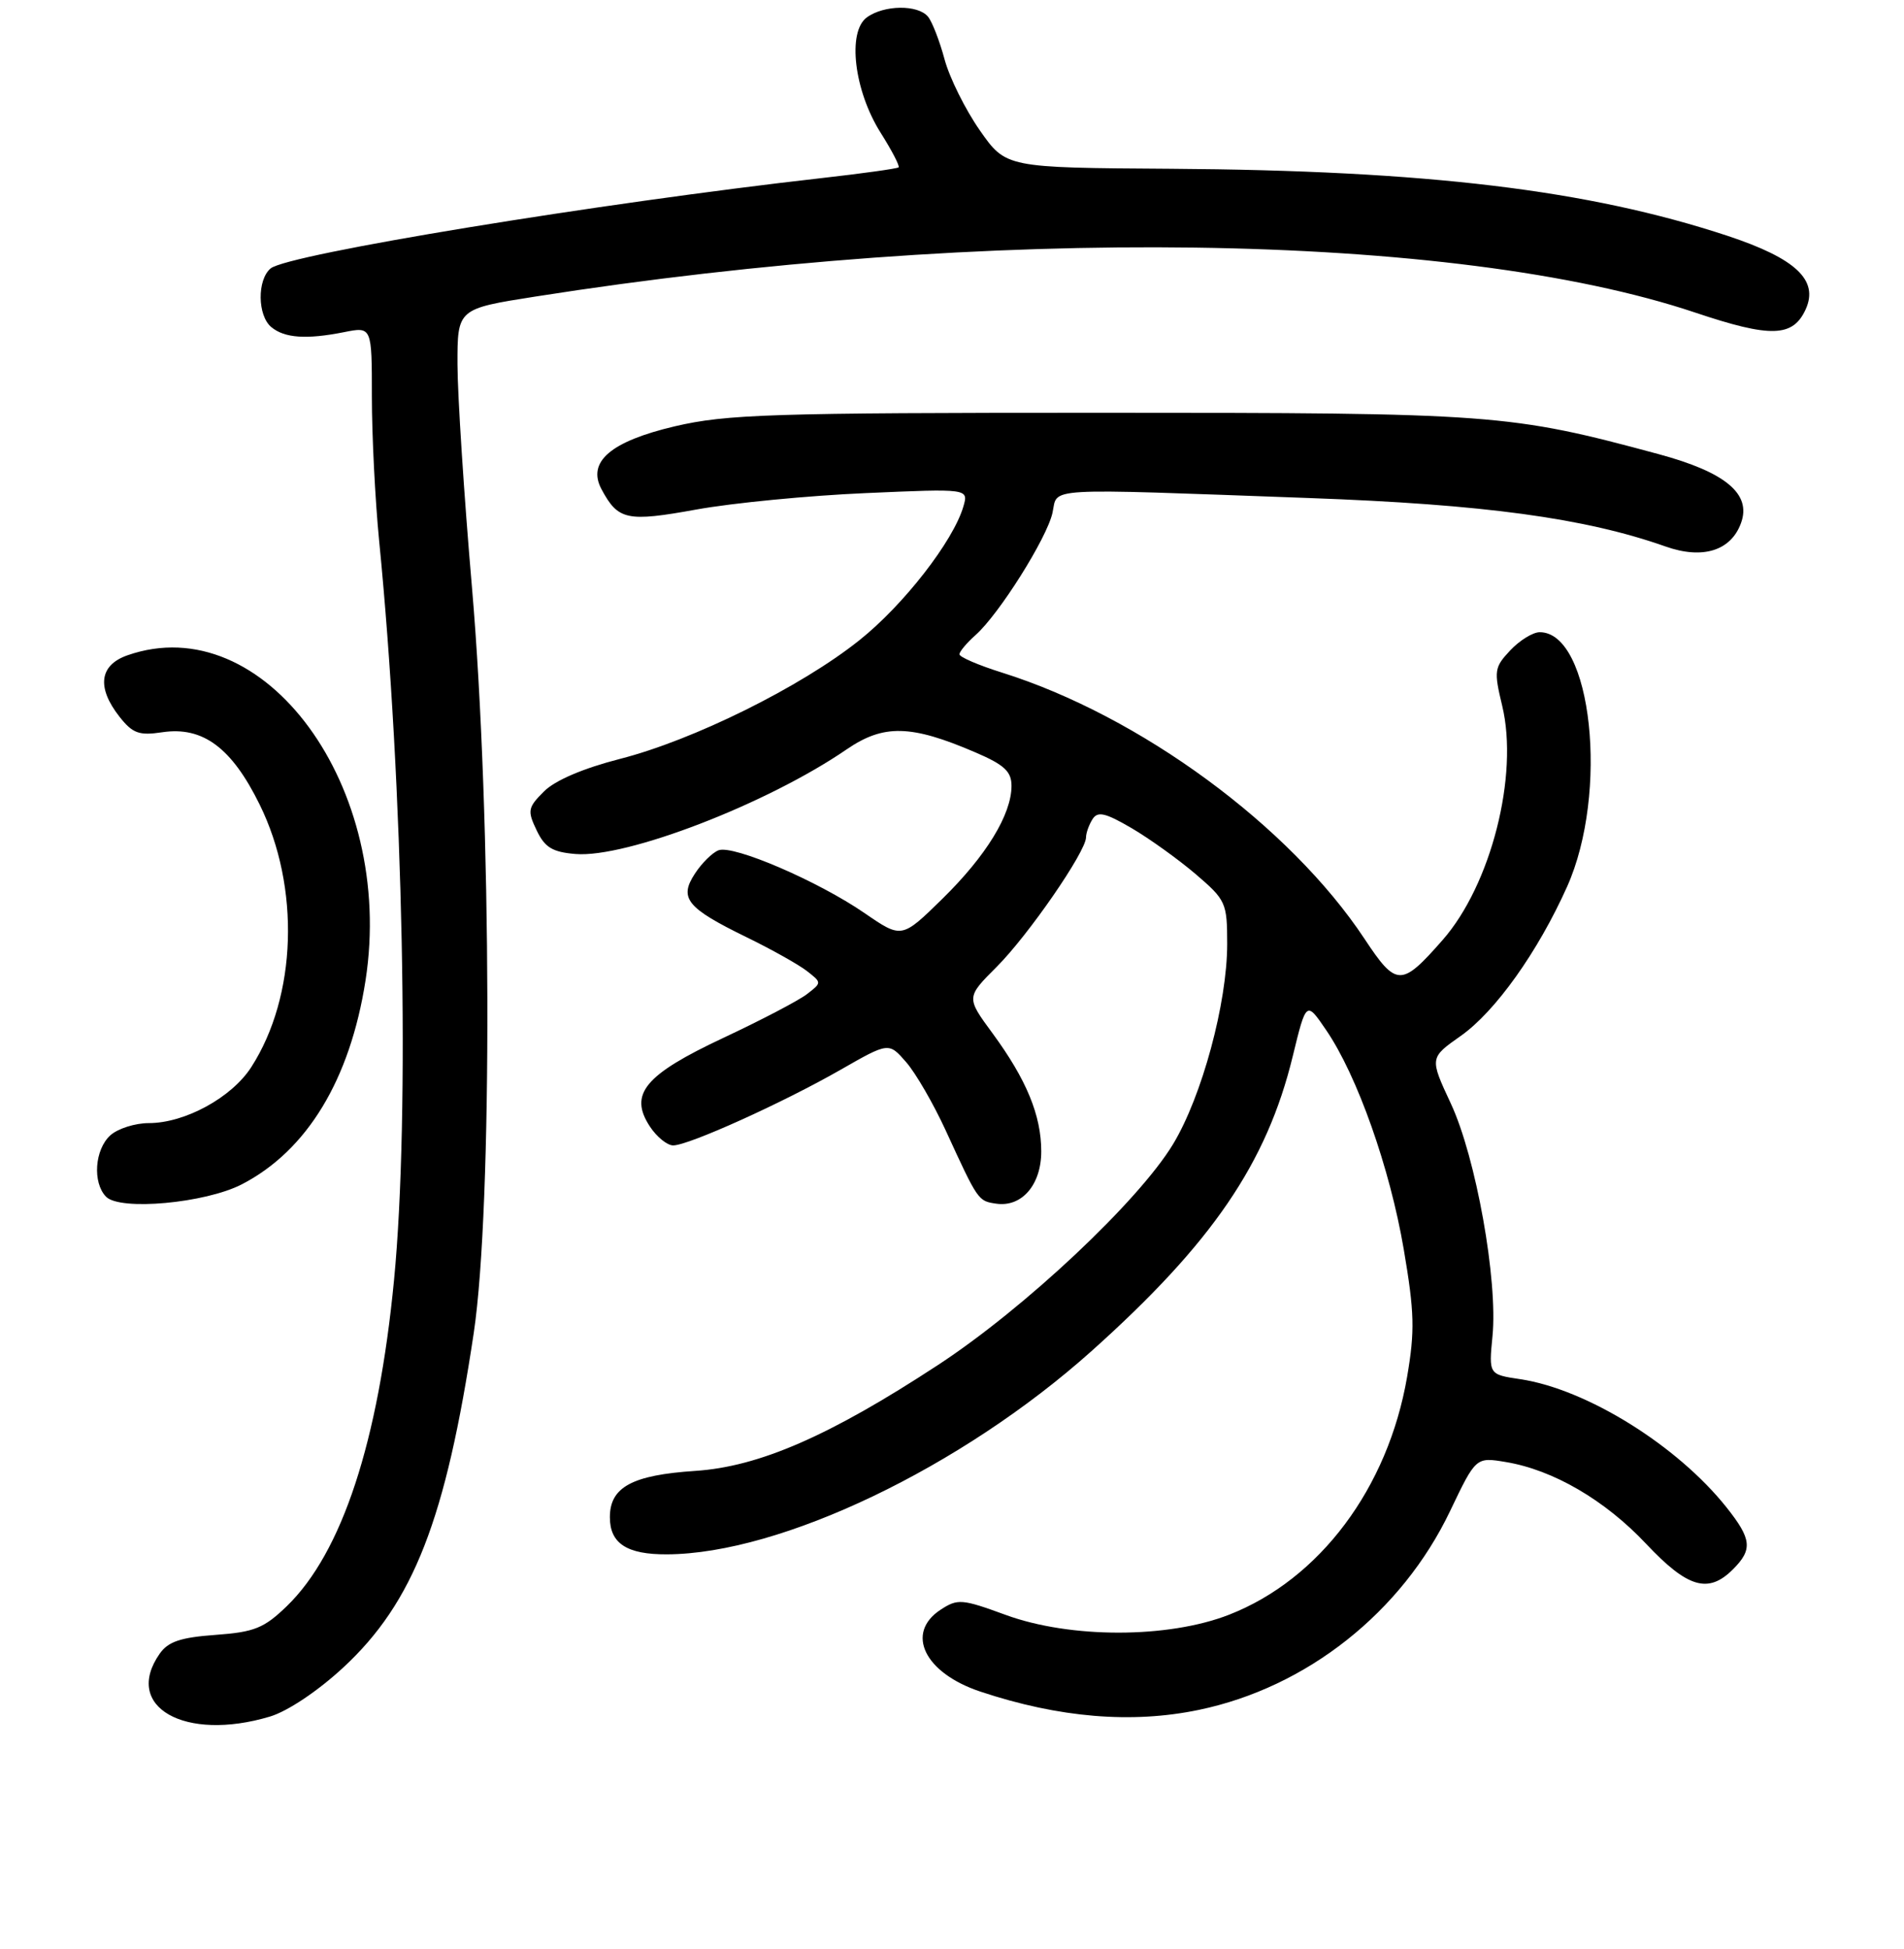<?xml version="1.0" encoding="UTF-8" standalone="no"?>
<!DOCTYPE svg PUBLIC "-//W3C//DTD SVG 1.1//EN" "http://www.w3.org/Graphics/SVG/1.1/DTD/svg11.dtd" >
<svg xmlns="http://www.w3.org/2000/svg" xmlns:xlink="http://www.w3.org/1999/xlink" version="1.1" viewBox="0 0 256 262">
 <g >
 <path fill="currentColor"
d=" M 36.30 230.79 C 38.67 230.08 42.74 227.36 46.15 224.20 C 55.59 215.46 59.94 204.30 63.70 179.20 C 66.24 162.22 66.11 109.85 63.46 79.00 C 62.39 66.62 61.52 53.13 61.51 49.01 C 61.50 41.52 61.50 41.52 72.00 39.87 C 132.78 30.31 195.53 31.17 227.91 42.02 C 238.10 45.44 241.06 45.35 242.78 41.59 C 244.56 37.67 241.46 34.75 232.28 31.71 C 213.56 25.53 191.88 22.92 157.38 22.69 C 135.25 22.55 135.25 22.55 131.73 17.51 C 129.79 14.73 127.66 10.44 127.00 7.98 C 126.34 5.52 125.34 2.94 124.78 2.25 C 123.43 0.60 118.86 0.65 116.55 2.34 C 113.89 4.28 114.84 12.20 118.40 17.84 C 119.91 20.23 121.00 22.33 120.82 22.50 C 120.64 22.67 116.00 23.32 110.50 23.94 C 80.47 27.33 38.70 34.17 36.39 36.09 C 34.56 37.61 34.61 42.43 36.48 43.98 C 38.26 45.46 41.21 45.66 46.25 44.66 C 50.00 43.91 50.00 43.91 50.00 53.35 C 50.00 58.54 50.44 67.22 50.97 72.64 C 54.23 105.59 55.13 149.94 52.98 172.09 C 50.88 193.86 45.98 208.76 38.57 215.94 C 35.50 218.91 34.21 219.43 28.98 219.81 C 24.29 220.15 22.61 220.71 21.47 222.34 C 16.48 229.47 24.83 234.23 36.30 230.79 Z  M 161.20 229.89 C 175.71 226.87 188.47 216.77 194.97 203.16 C 198.44 195.90 198.44 195.90 202.47 196.57 C 208.84 197.63 215.80 201.69 221.33 207.57 C 226.91 213.50 229.69 214.31 233.00 211.00 C 235.67 208.33 235.53 206.94 232.14 202.67 C 225.52 194.35 213.34 186.77 204.40 185.43 C 200.17 184.80 200.17 184.80 200.67 179.65 C 201.41 172.16 198.45 155.61 195.07 148.37 C 192.21 142.23 192.21 142.23 196.40 139.28 C 201.05 136.01 206.77 127.98 210.69 119.24 C 216.36 106.62 214.04 85.00 207.02 85.00 C 206.10 85.00 204.32 86.10 203.06 87.44 C 200.91 89.73 200.84 90.18 201.98 94.91 C 204.22 104.25 200.47 118.98 193.96 126.39 C 188.41 132.71 187.75 132.70 183.46 126.22 C 173.42 111.05 153.28 96.26 134.75 90.44 C 131.59 89.45 129.00 88.34 129.00 87.97 C 129.00 87.61 129.97 86.45 131.15 85.40 C 134.31 82.61 140.76 72.36 141.51 68.95 C 142.27 65.49 139.61 65.64 176.00 66.96 C 199.54 67.81 213.10 69.65 223.95 73.48 C 228.94 75.24 232.74 74.05 234.09 70.31 C 235.51 66.41 232.01 63.49 223.01 61.06 C 202.92 55.64 200.99 55.50 148.00 55.50 C 103.60 55.50 97.70 55.69 90.72 57.32 C 82.10 59.35 78.91 62.09 80.87 65.77 C 83.11 69.95 84.28 70.20 93.66 68.50 C 98.52 67.62 108.74 66.63 116.37 66.30 C 130.23 65.69 130.23 65.69 129.53 68.10 C 128.17 72.76 121.47 81.37 115.52 86.10 C 107.66 92.37 93.23 99.51 83.37 102.03 C 78.42 103.30 74.62 104.92 73.14 106.41 C 70.97 108.57 70.89 109.00 72.15 111.63 C 73.25 113.94 74.26 114.56 77.38 114.82 C 84.22 115.38 103.19 108.06 113.84 100.75 C 118.81 97.35 122.48 97.43 131.15 101.16 C 135.04 102.83 136.00 103.73 136.00 105.66 C 136.00 109.51 132.59 115.08 126.70 120.85 C 121.24 126.20 121.24 126.20 116.25 122.77 C 110.00 118.47 98.59 113.56 96.61 114.32 C 95.79 114.63 94.36 116.04 93.44 117.45 C 91.26 120.77 92.32 122.07 100.38 126.01 C 103.75 127.65 107.40 129.70 108.50 130.56 C 110.50 132.12 110.50 132.12 108.50 133.66 C 107.40 134.51 102.34 137.16 97.26 139.54 C 86.67 144.51 84.52 147.10 87.38 151.46 C 88.30 152.86 89.71 154.00 90.51 154.00 C 92.58 154.00 105.26 148.27 113.00 143.84 C 119.50 140.12 119.50 140.12 121.84 142.81 C 123.13 144.29 125.52 148.43 127.16 152.00 C 131.51 161.48 131.51 161.47 133.93 161.83 C 137.38 162.34 140.00 159.30 140.00 154.81 C 140.00 149.96 138.02 145.16 133.46 138.94 C 129.90 134.10 129.90 134.10 134.01 129.99 C 138.25 125.75 145.99 114.54 146.02 112.59 C 146.02 111.99 146.42 110.89 146.89 110.14 C 147.59 109.04 148.60 109.27 152.16 111.35 C 154.58 112.77 158.46 115.56 160.78 117.54 C 164.83 121.01 165.00 121.38 165.00 126.92 C 165.00 134.85 161.61 147.39 157.73 153.82 C 153.10 161.48 137.79 175.88 126.12 183.52 C 111.56 193.06 102.09 197.19 93.50 197.76 C 84.99 198.32 82.00 199.94 82.00 203.99 C 82.00 207.52 84.29 209.01 89.68 208.98 C 105.01 208.91 129.28 197.29 146.75 181.66 C 162.97 167.14 170.31 156.40 173.81 142.03 C 175.63 134.56 175.63 134.56 178.33 138.53 C 182.49 144.64 186.87 157.02 188.74 167.97 C 190.18 176.44 190.25 178.92 189.19 185.12 C 186.62 200.07 177.44 212.34 165.25 217.10 C 157.06 220.30 143.91 220.31 135.21 217.12 C 129.33 214.97 128.77 214.92 126.46 216.43 C 121.68 219.57 124.30 224.94 131.83 227.44 C 142.41 230.96 152.19 231.77 161.20 229.89 Z  M 32.50 159.24 C 41.28 154.71 47.07 145.17 49.15 131.80 C 53.18 105.82 35.52 81.69 17.15 88.10 C 13.36 89.42 12.97 92.42 16.07 96.37 C 17.84 98.61 18.70 98.92 21.82 98.45 C 27.27 97.64 31.15 100.52 34.91 108.17 C 40.39 119.29 39.92 133.95 33.78 143.48 C 31.15 147.57 24.86 151.00 20.01 151.00 C 18.17 151.00 15.83 151.74 14.83 152.65 C 12.73 154.56 12.42 158.99 14.25 160.89 C 16.11 162.82 27.58 161.77 32.50 159.24 Z "/>
</g>
</svg>